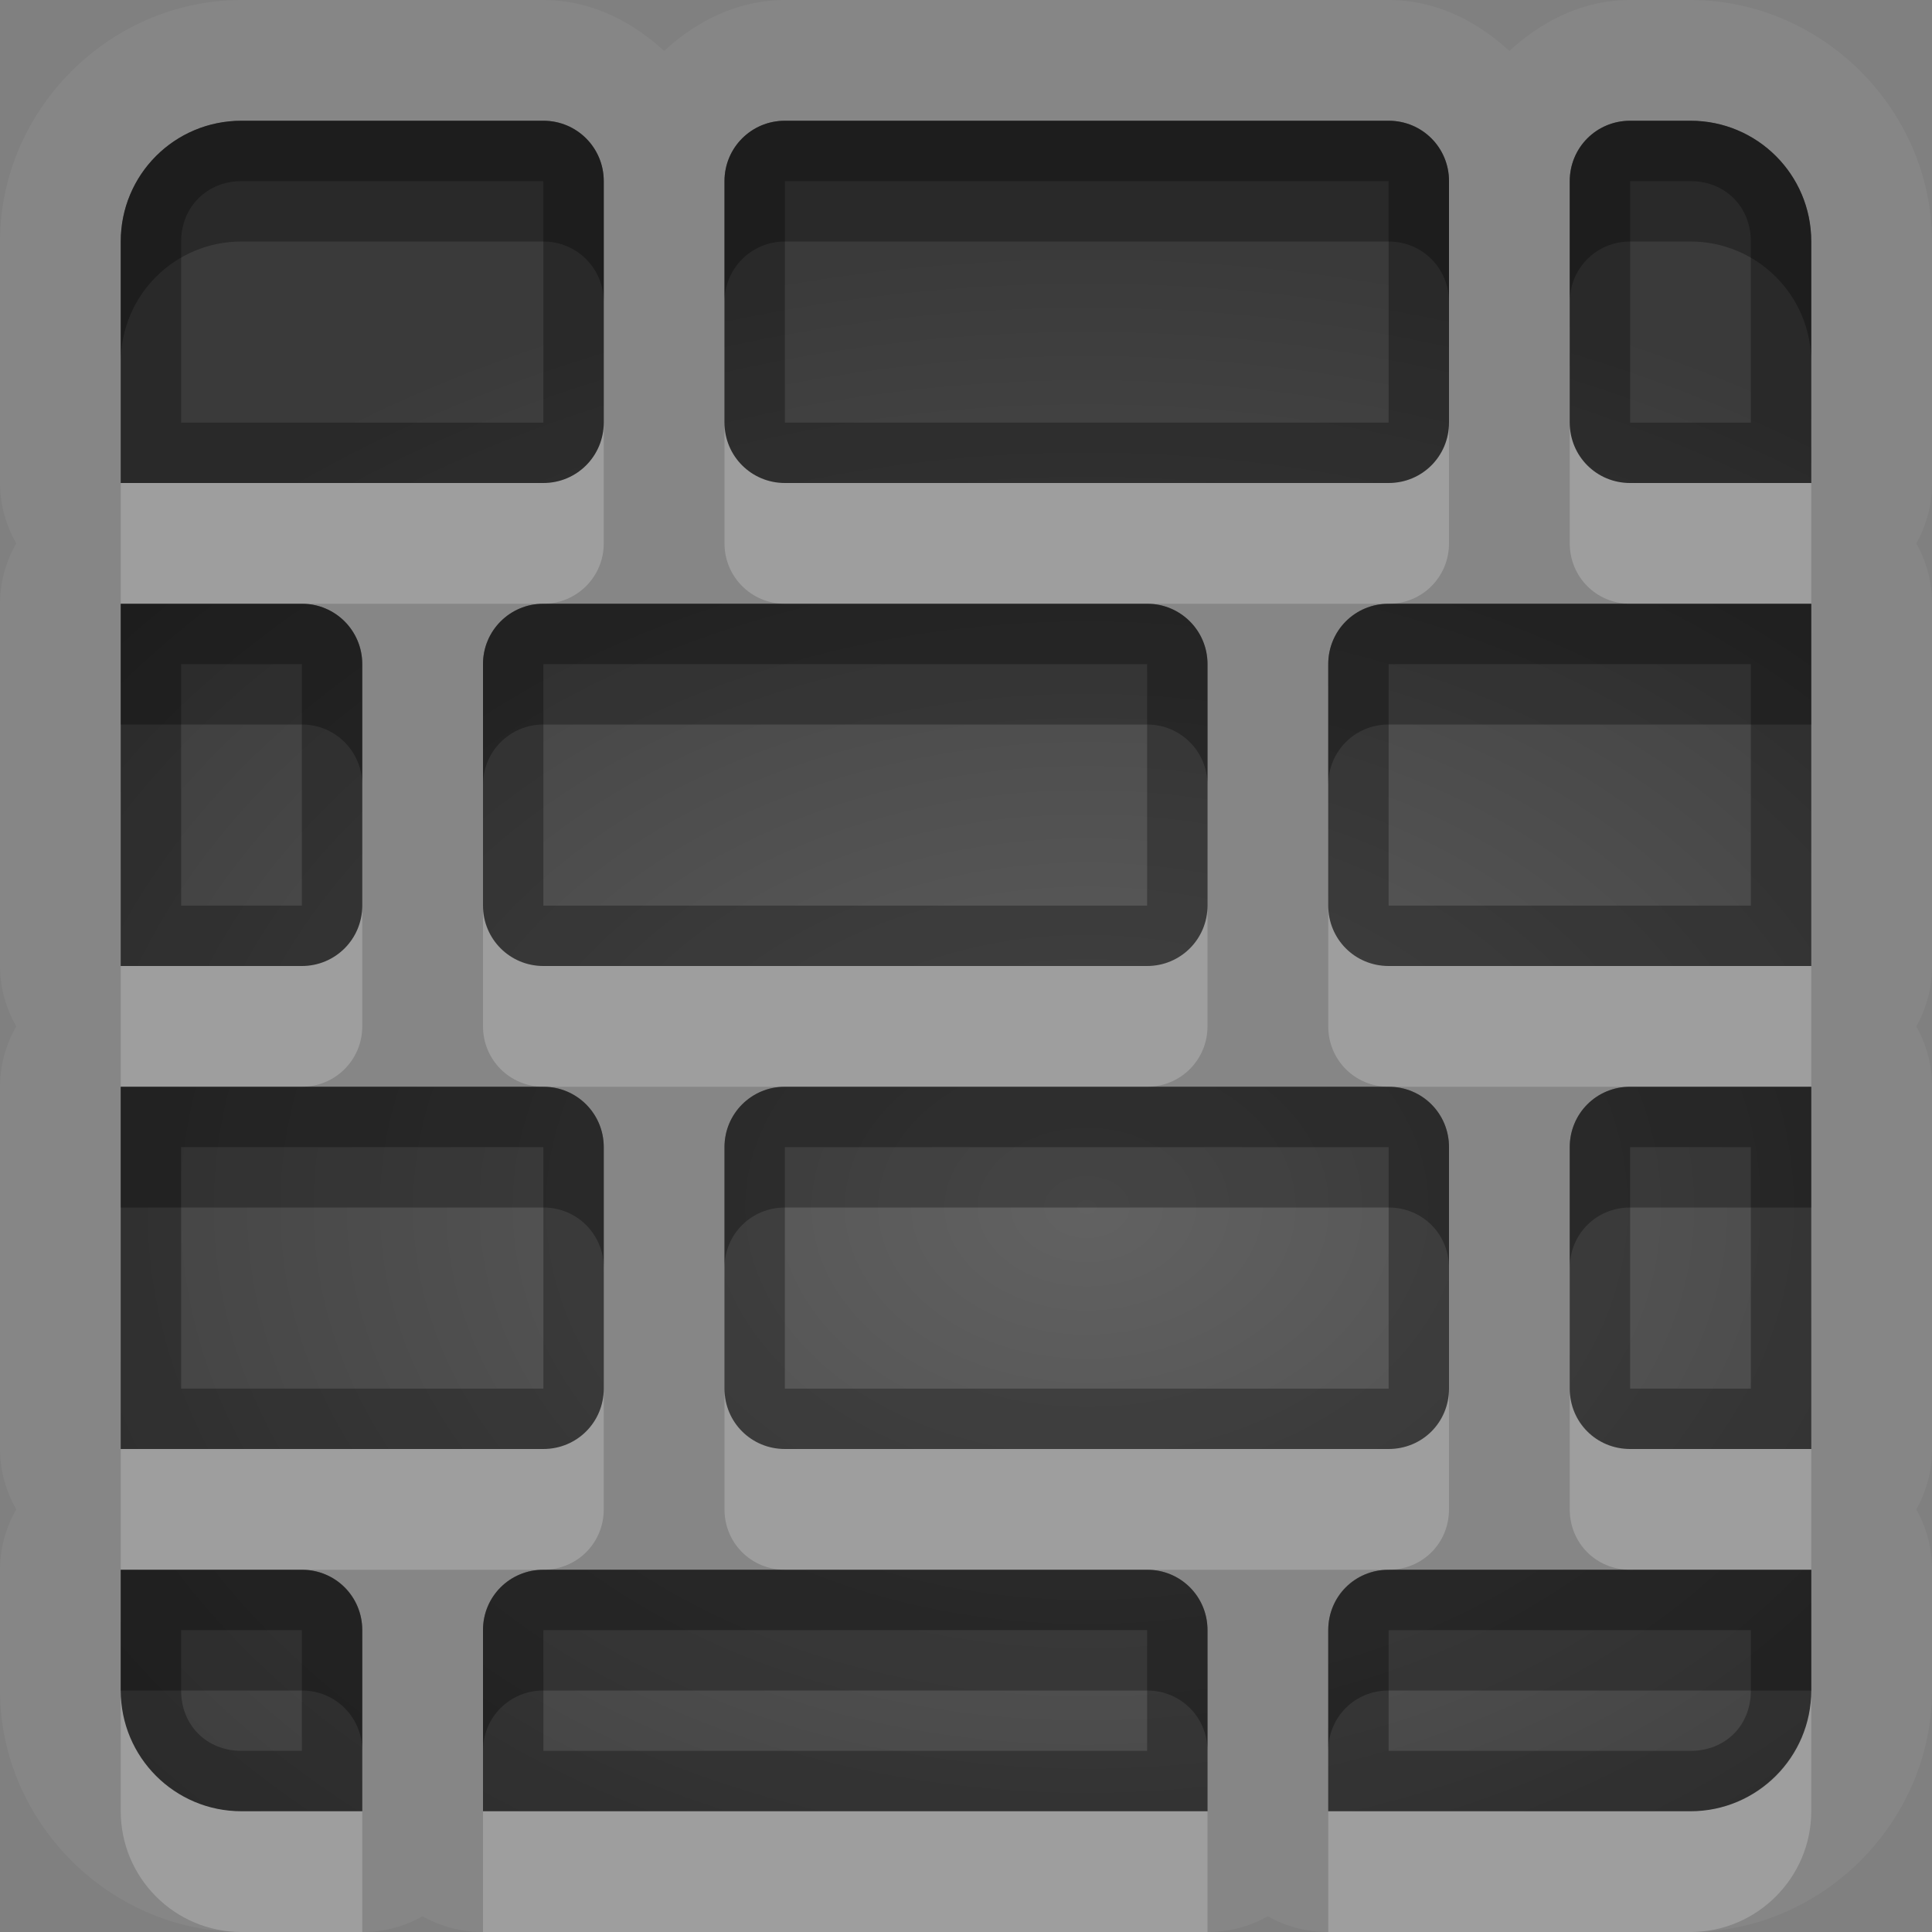 <?xml version="1.0" encoding="UTF-8"?>
<svg id="svg36" width="16" height="16" version="1.1" xmlns="http://www.w3.org/2000/svg" xmlns:cc="http://creativecommons.org/ns#" xmlns:dc="http://purl.org/dc/elements/1.1/" xmlns:rdf="http://www.w3.org/1999/02/22-rdf-syntax-ns#">
 <rect width="100%" height="100%" fill="#808080" stroke="none"/>
 <defs id="defs7">
  <radialGradient id="gr0" cx="9" cy="10" r="11" gradientTransform="matrix(1 0 0 .727 0 2.727)" gradientUnits="userSpaceOnUse">
   <stop id="stop2" stop-opacity=".235" offset="0"/>
   <stop id="stop4" stop-opacity=".549" offset="1"/>
  </radialGradient>
 </defs>
 <path id="path9" d="m2 0c-1.091 0-2 0.909-2 2v2a1 1 0 0 0 0.135 0.5 1 1 0 0 0-0.135 0.5v3a1 1 0 0 0 0.135 0.5 1 1 0 0 0-0.135 0.5v3a1 1 0 0 0 0.135 0.5 1 1 0 0 0-0.135 0.5v1c0 1.09 0.909 2 2 2h1a1 1 0 0 0 0.5-0.13 1 1 0 0 0 0.5 0.13h6a1 1 0 0 0 0.5-0.13 1 1 0 0 0 0.5 0.13h3c1.09 0 2-0.91 2-2v-1a1 1 0 0 0-0.13-0.5 1 1 0 0 0 0.13-0.5v-3a1 1 0 0 0-0.13-0.5 1 1 0 0 0 0.13-0.5v-3a1 1 0 0 0-0.13-0.5 1 1 0 0 0 0.13-0.5v-2c0-1.091-0.91-2-2-2h-0.5c-0.39 0-0.73 0.173-1 0.422-0.27-0.249-0.61-0.422-1-0.422h-5c-0.386 0-0.731 0.173-1 0.422-0.269-0.249-0.614-0.422-1-0.422h-2.5zm0 1h2.5c0.277 0 0.5 0.223 0.5 0.5v2c0 0.277-0.223 0.5-0.5 0.5h-3.5v-2c0-0.554 0.446-1 1-1zm4.5 0h5c0.28 0 0.5 0.223 0.5 0.5v2c0 0.277-0.22 0.5-0.5 0.5h-5c-0.277 0-0.5-0.223-0.5-0.5v-2c0-0.277 0.223-0.5 0.5-0.5zm7 0h0.5c0.55 0 1 0.446 1 1v2h-1.5c-0.28 0-0.5-0.223-0.5-0.5v-2c0-0.277 0.22-0.5 0.5-0.5zm-12.5 4h1.5c0.277 0 0.5 0.223 0.5 0.5v2c0 0.277-0.223 0.5-0.5 0.5h-1.5v-3zm3.5 0h5c0.277 0 0.5 0.223 0.5 0.5v2c0 0.277-0.223 0.5-0.5 0.5h-5c-0.277 0-0.5-0.223-0.5-0.5v-2c0-0.277 0.223-0.5 0.5-0.5zm7 0h3.5v3h-3.5c-0.28 0-0.5-0.223-0.5-0.5v-2c0-0.277 0.22-0.5 0.5-0.5zm-10.5 4h3.5c0.277 0 0.5 0.223 0.5 0.5v2c0 0.28-0.223 0.5-0.5 0.5h-3.5v-3zm5.5 0h5c0.28 0 0.5 0.223 0.5 0.5v2c0 0.28-0.22 0.5-0.5 0.5h-5c-0.277 0-0.5-0.22-0.5-0.5v-2c0-0.277 0.223-0.5 0.5-0.5zm7 0h1.5v3h-1.5c-0.28 0-0.5-0.22-0.5-0.5v-2c0-0.277 0.22-0.5 0.5-0.5zm-12.5 4h1.5c0.277 0 0.5 0.22 0.5 0.5v1.5h-1c-0.554 0-1-0.45-1-1v-1zm3.5 0h5c0.277 0 0.5 0.22 0.5 0.5v1.5h-6v-1.5c0-0.28 0.223-0.5 0.5-0.5zm7 0h3.5v1c0 0.55-0.45 1-1 1h-3v-1.5c0-0.28 0.22-0.5 0.5-0.5z" fill="#fff" opacity=".05"/>
 <path id="base" d="m2 1c-0.554 0-1 0.446-1 1v2h3.5c0.277 0 0.5-0.223 0.5-0.5v-2c0-0.277-0.223-0.5-0.5-0.5h-2.5zm4.5 0c-0.277 0-0.5 0.223-0.5 0.5v2c0 0.277 0.223 0.5 0.5 0.5h5c0.277 0 0.5-0.223 0.5-0.5v-2c0-0.277-0.223-0.5-0.5-0.5h-5zm7 0c-0.277 0-0.5 0.223-0.5 0.5v2c0 0.277 0.223 0.5 0.5 0.5h1.5v-2c0-0.554-0.446-1-1-1h-0.5zm-12.5 4v3h1.5c0.277 0 0.5-0.223 0.5-0.5v-2c0-0.277-0.223-0.5-0.5-0.5h-1.5zm3.5 0c-0.277 0-0.5 0.223-0.5 0.5v2c0 0.277 0.223 0.5 0.5 0.5h5c0.277 0 0.5-0.223 0.5-0.5v-2c0-0.277-0.223-0.5-0.5-0.5h-5zm7 0c-0.277 0-0.5 0.223-0.5 0.5v2c0 0.277 0.223 0.5 0.5 0.5h3.5v-3h-3.5zm-10.5 4v3h3.5c0.277 0 0.5-0.223 0.5-0.5v-2c0-0.277-0.223-0.5-0.5-0.5h-3.5zm5.5 0c-0.277 0-0.5 0.223-0.5 0.5v2c0 0.277 0.223 0.5 0.5 0.5h5c0.277 0 0.5-0.223 0.5-0.5v-2c0-0.277-0.223-0.5-0.5-0.5h-5zm7 0c-0.277 0-0.5 0.223-0.5 0.5v2c0 0.277 0.223 0.5 0.5 0.5h1.5v-3h-1.5zm-12.5 4v1c0 0.554 0.446 1 1 1h1v-1.5c0-0.277-0.223-0.5-0.5-0.5h-1.5zm3.5 0c-0.277 0-0.5 0.223-0.5 0.5v1.5h6v-1.5c0-0.277-0.223-0.5-0.5-0.5h-5zm7 0c-0.277 0-0.5 0.223-0.5 0.5v1.5h3c0.554 0 1-0.446 1-1v-1h-3.5z" fill="url(#gr0)"/>
 <path id="path17" d="m2 1c-0.554 0-1 0.446-1 1v2h3.5c0.277 0 0.5-0.223 0.5-0.5v-2c0-0.277-0.223-0.5-0.5-0.5h-2.5zm4.5 0c-0.277 0-0.5 0.223-0.5 0.5v2c0 0.277 0.223 0.5 0.5 0.5h5c0.28 0 0.5-0.223 0.5-0.5v-2c0-0.277-0.22-0.5-0.5-0.5h-5zm7 0c-0.28 0-0.5 0.223-0.5 0.5v2c0 0.277 0.22 0.5 0.5 0.5h1.5v-2c0-0.554-0.45-1-1-1h-0.5zm-11.5 0.5h2.5v2h-3v-1.5c0-0.286 0.214-0.5 0.5-0.5zm4.5 0h5v2h-5v-2zm7 0h0.5c0.29 0 0.5 0.214 0.5 0.5v1.5h-1v-2zm-12.5 3.5v3h1.5c0.277 0 0.5-0.223 0.5-0.5v-2c0-0.277-0.223-0.5-0.5-0.5h-1.5zm3.5 0c-0.277 0-0.5 0.223-0.5 0.5v2c0 0.277 0.223 0.5 0.5 0.5h5c0.277 0 0.5-0.223 0.5-0.5v-2c0-0.277-0.223-0.5-0.5-0.5h-5zm7 0c-0.28 0-0.5 0.223-0.5 0.5v2c0 0.277 0.22 0.5 0.5 0.5h3.5v-3h-3.5zm-10 0.5h1v2h-1v-2zm3 0h5v2h-5v-2zm7 0h3v2h-3v-2zm-10.5 3.5v3h3.5c0.277 0 0.5-0.22 0.5-0.5v-2c0-0.277-0.223-0.5-0.5-0.5h-3.5zm5.5 0c-0.277 0-0.5 0.223-0.5 0.5v2c0 0.28 0.223 0.5 0.5 0.5h5c0.28 0 0.5-0.22 0.5-0.5v-2c0-0.277-0.22-0.5-0.5-0.5h-5zm7 0c-0.28 0-0.5 0.223-0.5 0.5v2c0 0.28 0.22 0.5 0.5 0.5h1.5v-3h-1.5zm-12 0.5h3v2h-3v-2zm5 0h5v2h-5v-2zm7 0h1v2h-1v-2zm-12.5 3.5v1c0 0.55 0.446 1 1 1h1v-1.5c0-0.28-0.223-0.5-0.5-0.5h-1.5zm3.5 0c-0.277 0-0.5 0.22-0.5 0.5v1.5h6v-1.5c0-0.28-0.223-0.5-0.5-0.5h-5zm7 0c-0.28 0-0.5 0.22-0.5 0.5v1.5h3c0.55 0 1-0.45 1-1v-1h-3.5zm-10 0.5h1v1h-0.5c-0.286 0-0.5-0.21-0.5-0.5v-0.5zm3 0h5v1h-5v-1zm7 0h3v0.5c0 0.29-0.21 0.5-0.5 0.5h-2.5v-1z" opacity=".3"/>
 <path id="path24" d="m5 3.5c0 0.277-0.223 0.5-0.5 0.5h-3.5v1h1.5 2c0.277 0 0.5-0.223 0.5-0.5v-1zm1 0v1c0 0.277 0.223 0.5 0.5 0.5h3 2c0.28 0 0.5-0.223 0.5-0.5v-1c0 0.277-0.22 0.5-0.5 0.5h-5c-0.277 0-0.5-0.223-0.5-0.5zm7 0v1c0 0.277 0.22 0.5 0.5 0.5h1.5v-1h-1.5c-0.28 0-0.5-0.223-0.5-0.5zm-10 4c0 0.277-0.223 0.5-0.5 0.5h-1.5v1h1.5c0.277 0 0.5-0.223 0.5-0.5v-1zm1 0v1c0 0.277 0.223 0.5 0.5 0.5h2 3c0.277 0 0.5-0.223 0.5-0.5v-1c0 0.277-0.223 0.5-0.5 0.5h-5c-0.277 0-0.5-0.223-0.5-0.5zm7 0v1c0 0.277 0.22 0.5 0.5 0.5h2 1.5v-1h-3.5c-0.28 0-0.5-0.223-0.5-0.5zm-6 4c0 0.28-0.223 0.5-0.5 0.5h-3.5v1h1.5 2c0.277 0 0.5-0.22 0.5-0.5v-1zm1 0v1c0 0.28 0.223 0.5 0.5 0.5h3 2c0.28 0 0.5-0.22 0.5-0.5v-1c0 0.28-0.22 0.5-0.5 0.5h-5c-0.277 0-0.5-0.22-0.5-0.5zm7 0v1c0 0.28 0.22 0.5 0.5 0.5h1.5v-1h-1.5c-0.28 0-0.5-0.22-0.5-0.5zm-12 2.5v1c0 0.55 0.446 1 1 1h1v-1h-1c-0.554 0-1-0.45-1-1zm14 0c0 0.55-0.45 1-1 1h-3v1h3c0.55 0 1-0.45 1-1v-1zm-11 1v1h6v-1h-6z" fill="#fff" opacity=".2"/>
 <path id="path31" d="m2 1c-0.554 0-1 0.446-1 1v1c0-0.554 0.446-1 1-1h2.5c0.277 0 0.5 0.223 0.5 0.5v-1c0-0.277-0.223-0.5-0.5-0.5h-2.5zm4.5 0c-0.277 0-0.5 0.223-0.5 0.5v1c0-0.277 0.223-0.5 0.5-0.5h5c0.28 0 0.5 0.223 0.5 0.5v-1c0-0.277-0.22-0.5-0.5-0.5h-5zm7 0c-0.28 0-0.5 0.223-0.5 0.5v1c0-0.277 0.22-0.5 0.5-0.5h0.5c0.55 0 1 0.446 1 1v-1c0-0.554-0.45-1-1-1h-0.5zm-12.5 4v1h1.5c0.277 0 0.5 0.223 0.5 0.5v-1c0-0.277-0.223-0.5-0.5-0.5h-1.5zm3.5 0c-0.277 0-0.5 0.223-0.5 0.5v1c0-0.277 0.223-0.5 0.5-0.5h5c0.277 0 0.5 0.223 0.5 0.5v-1c0-0.277-0.223-0.5-0.5-0.5h-3-2zm7 0c-0.28 0-0.5 0.223-0.5 0.5v1c0-0.277 0.22-0.5 0.5-0.5h3.5v-1h-1.5-2zm-10.5 4v1h3.5c0.277 0 0.5 0.22 0.5 0.5v-1c0-0.277-0.223-0.5-0.5-0.5h-2-1.5zm5.5 0c-0.277 0-0.5 0.223-0.5 0.5v1c0-0.28 0.223-0.5 0.5-0.5h5c0.28 0 0.5 0.22 0.5 0.5v-1c0-0.277-0.22-0.5-0.5-0.5h-2-3zm7 0c-0.28 0-0.5 0.223-0.5 0.5v1c0-0.28 0.22-0.5 0.5-0.5h1.5v-1h-1.5zm-12.5 4v1h1.5c0.277 0 0.5 0.22 0.5 0.5v-1c0-0.28-0.223-0.5-0.5-0.5h-1.5zm3.5 0c-0.277 0-0.5 0.22-0.5 0.5v1c0-0.28 0.223-0.5 0.5-0.5h5c0.277 0 0.5 0.22 0.5 0.5v-1c0-0.28-0.223-0.5-0.5-0.5h-3-2zm7 0c-0.28 0-0.5 0.22-0.5 0.5v1c0-0.28 0.22-0.5 0.5-0.5h3.5v-1h-1.5-2z" opacity=".3"/>
</svg>
